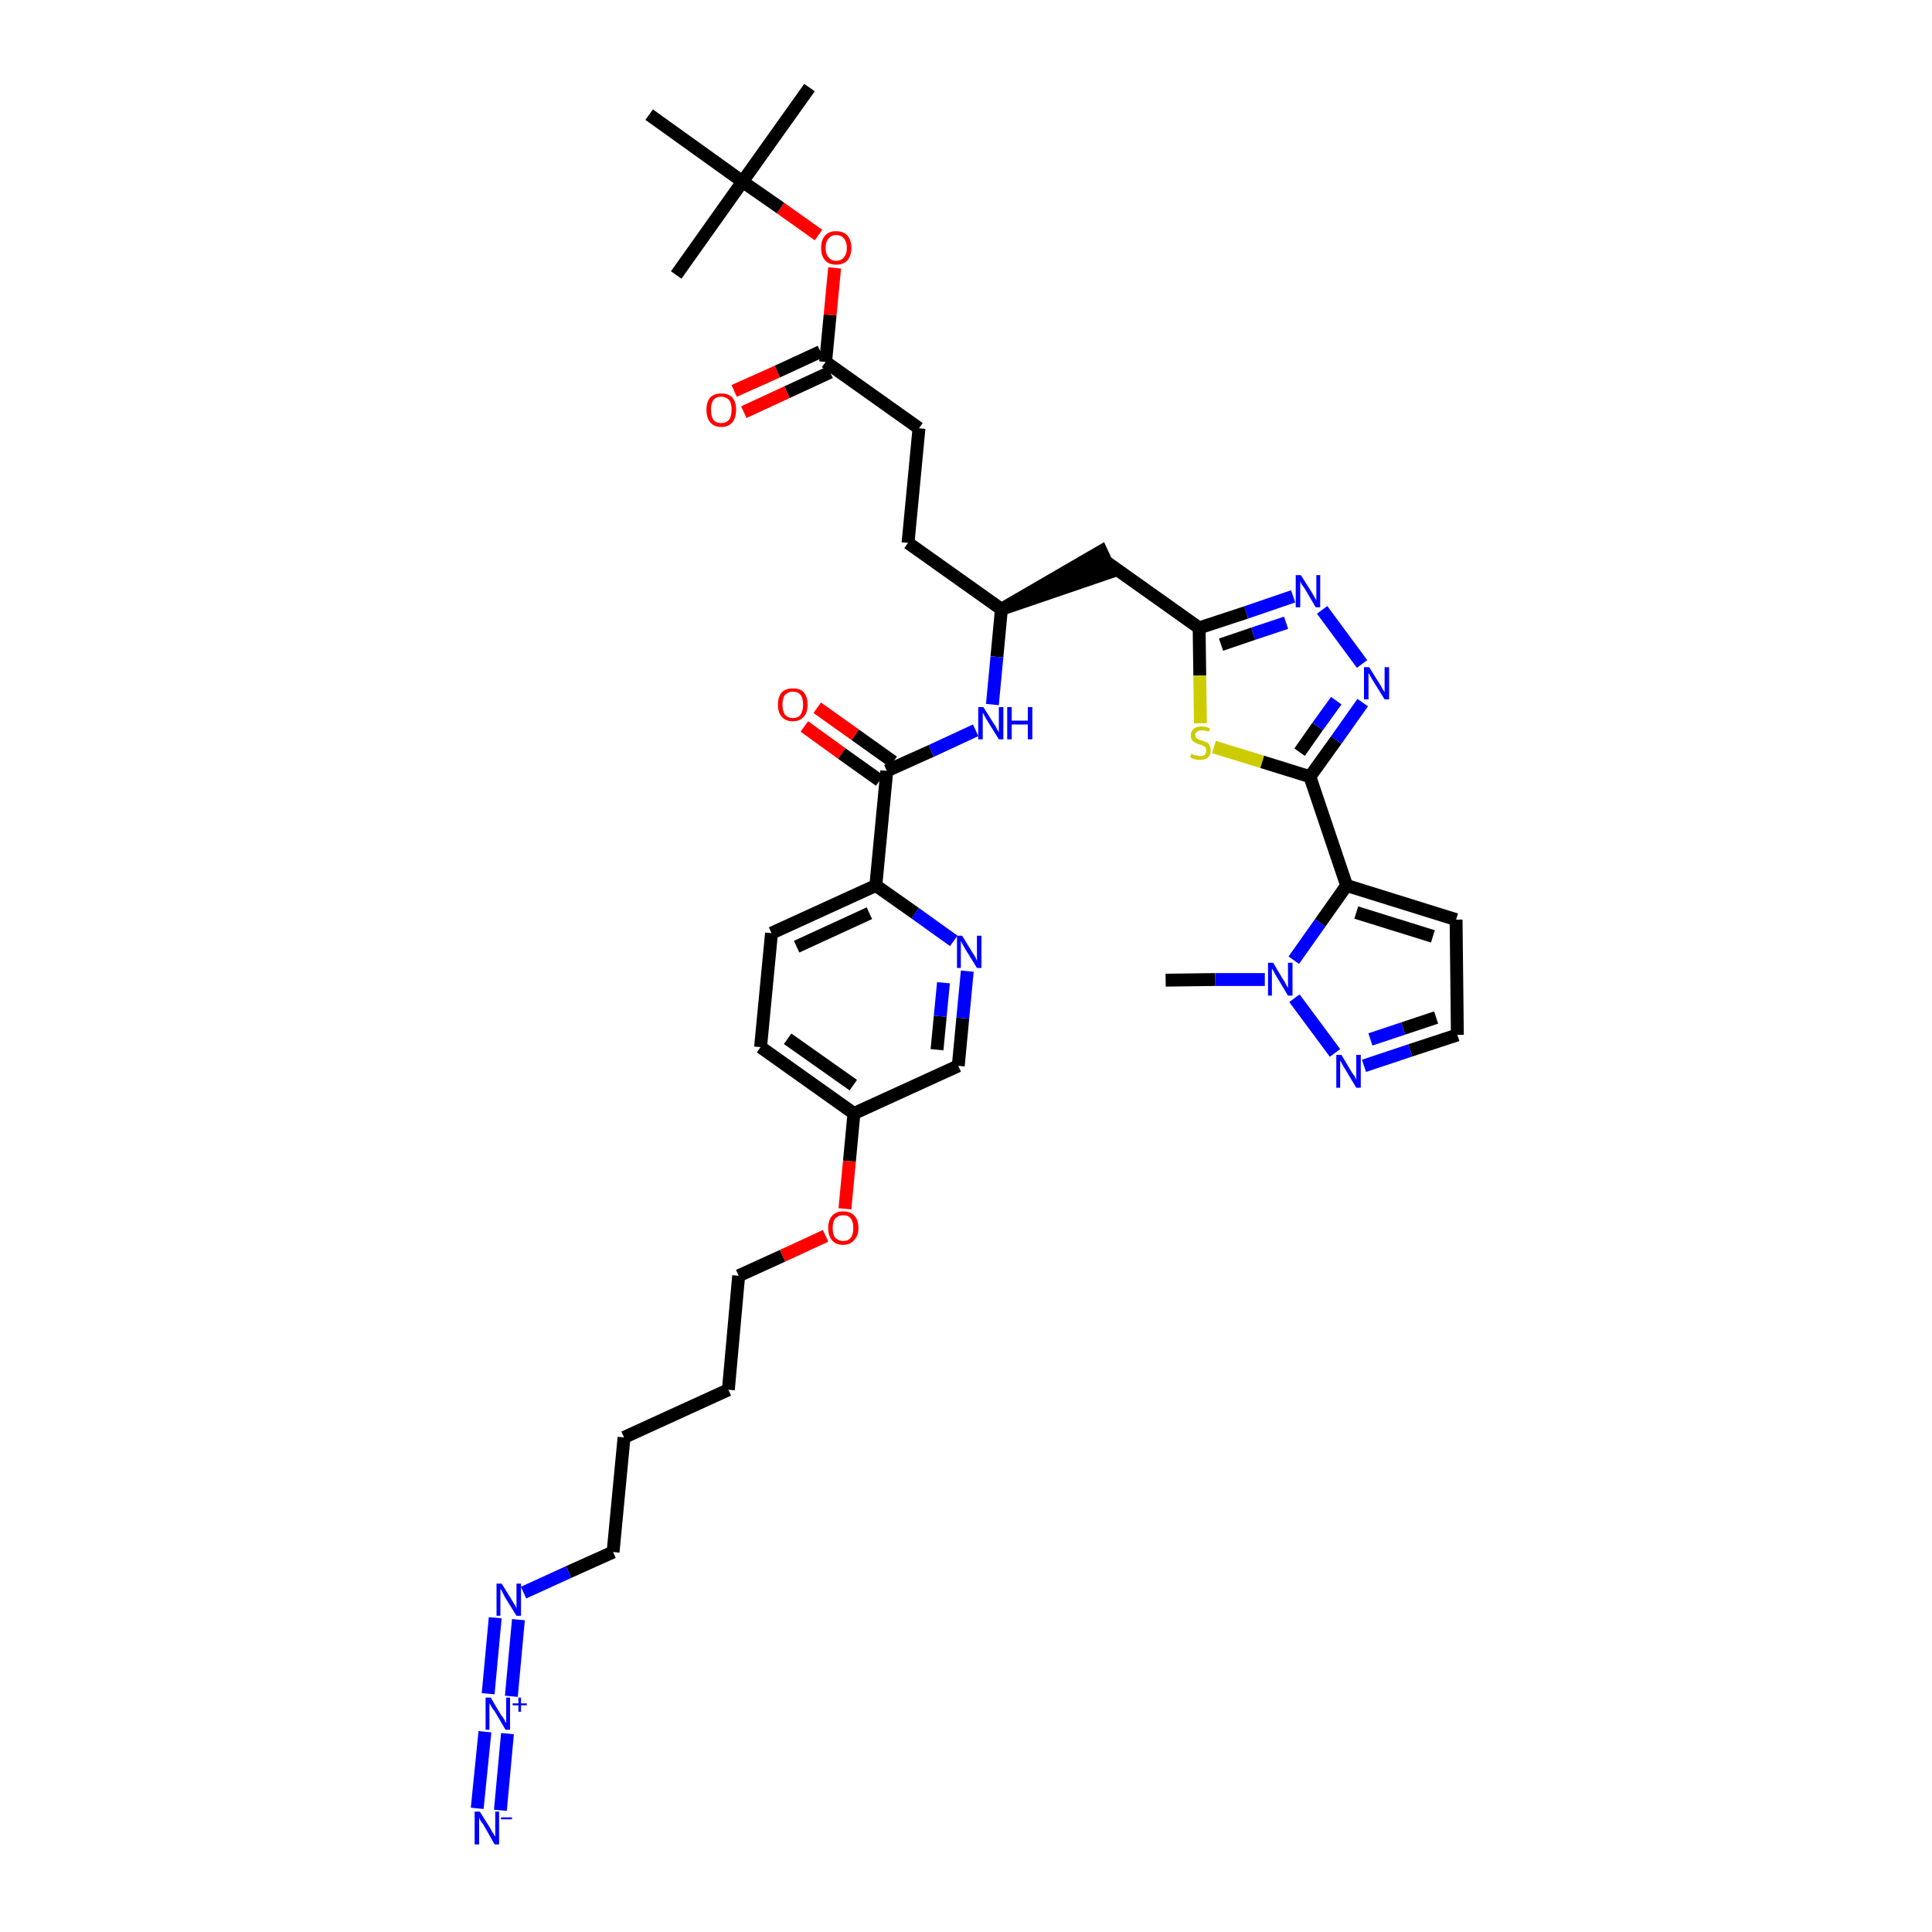 <?xml version='1.0' encoding='iso-8859-1'?>
<svg version='1.1' baseProfile='full'
              xmlns='http://www.w3.org/2000/svg'
                      xmlns:rdkit='http://www.rdkit.org/xml'
                      xmlns:xlink='http://www.w3.org/1999/xlink'
                  xml:space='preserve'
width='300px' height='300px' viewBox='0 0 300 300'>
<!-- END OF HEADER -->
<path class='bond-0 atom-0 atom-1' d='M 181.0,152.2 L 188.7,152.1' style='fill:none;fill-rule:evenodd;stroke:#000000;stroke-width:2.0px;stroke-linecap:butt;stroke-linejoin:miter;stroke-opacity:1' />
<path class='bond-0 atom-0 atom-1' d='M 188.7,152.1 L 196.4,152.1' style='fill:none;fill-rule:evenodd;stroke:#0000FF;stroke-width:2.0px;stroke-linecap:butt;stroke-linejoin:miter;stroke-opacity:1' />
<path class='bond-1 atom-1 atom-2' d='M 201.0,155.0 L 207.3,163.5' style='fill:none;fill-rule:evenodd;stroke:#0000FF;stroke-width:2.0px;stroke-linecap:butt;stroke-linejoin:miter;stroke-opacity:1' />
<path class='bond-38 atom-5 atom-1' d='M 209.1,137.5 L 205.0,143.3' style='fill:none;fill-rule:evenodd;stroke:#000000;stroke-width:2.0px;stroke-linecap:butt;stroke-linejoin:miter;stroke-opacity:1' />
<path class='bond-38 atom-5 atom-1' d='M 205.0,143.3 L 200.9,149.1' style='fill:none;fill-rule:evenodd;stroke:#0000FF;stroke-width:2.0px;stroke-linecap:butt;stroke-linejoin:miter;stroke-opacity:1' />
<path class='bond-2 atom-2 atom-3' d='M 211.8,165.5 L 219.0,163.1' style='fill:none;fill-rule:evenodd;stroke:#0000FF;stroke-width:2.0px;stroke-linecap:butt;stroke-linejoin:miter;stroke-opacity:1' />
<path class='bond-2 atom-2 atom-3' d='M 219.0,163.1 L 226.3,160.7' style='fill:none;fill-rule:evenodd;stroke:#000000;stroke-width:2.0px;stroke-linecap:butt;stroke-linejoin:miter;stroke-opacity:1' />
<path class='bond-2 atom-2 atom-3' d='M 212.8,161.4 L 217.9,159.7' style='fill:none;fill-rule:evenodd;stroke:#0000FF;stroke-width:2.0px;stroke-linecap:butt;stroke-linejoin:miter;stroke-opacity:1' />
<path class='bond-2 atom-2 atom-3' d='M 217.9,159.7 L 223.0,158.0' style='fill:none;fill-rule:evenodd;stroke:#000000;stroke-width:2.0px;stroke-linecap:butt;stroke-linejoin:miter;stroke-opacity:1' />
<path class='bond-3 atom-3 atom-4' d='M 226.3,160.7 L 226.1,142.8' style='fill:none;fill-rule:evenodd;stroke:#000000;stroke-width:2.0px;stroke-linecap:butt;stroke-linejoin:miter;stroke-opacity:1' />
<path class='bond-4 atom-4 atom-5' d='M 226.1,142.8 L 209.1,137.5' style='fill:none;fill-rule:evenodd;stroke:#000000;stroke-width:2.0px;stroke-linecap:butt;stroke-linejoin:miter;stroke-opacity:1' />
<path class='bond-4 atom-4 atom-5' d='M 222.5,145.4 L 210.6,141.7' style='fill:none;fill-rule:evenodd;stroke:#000000;stroke-width:2.0px;stroke-linecap:butt;stroke-linejoin:miter;stroke-opacity:1' />
<path class='bond-5 atom-5 atom-6' d='M 209.1,137.5 L 203.4,120.6' style='fill:none;fill-rule:evenodd;stroke:#000000;stroke-width:2.0px;stroke-linecap:butt;stroke-linejoin:miter;stroke-opacity:1' />
<path class='bond-6 atom-6 atom-7' d='M 203.4,120.6 L 207.5,114.9' style='fill:none;fill-rule:evenodd;stroke:#000000;stroke-width:2.0px;stroke-linecap:butt;stroke-linejoin:miter;stroke-opacity:1' />
<path class='bond-6 atom-6 atom-7' d='M 207.5,114.9 L 211.6,109.1' style='fill:none;fill-rule:evenodd;stroke:#0000FF;stroke-width:2.0px;stroke-linecap:butt;stroke-linejoin:miter;stroke-opacity:1' />
<path class='bond-6 atom-6 atom-7' d='M 201.8,116.8 L 204.6,112.8' style='fill:none;fill-rule:evenodd;stroke:#000000;stroke-width:2.0px;stroke-linecap:butt;stroke-linejoin:miter;stroke-opacity:1' />
<path class='bond-6 atom-6 atom-7' d='M 204.6,112.8 L 207.5,108.8' style='fill:none;fill-rule:evenodd;stroke:#0000FF;stroke-width:2.0px;stroke-linecap:butt;stroke-linejoin:miter;stroke-opacity:1' />
<path class='bond-39 atom-38 atom-6' d='M 188.5,116.0 L 196.0,118.3' style='fill:none;fill-rule:evenodd;stroke:#CCCC00;stroke-width:2.0px;stroke-linecap:butt;stroke-linejoin:miter;stroke-opacity:1' />
<path class='bond-39 atom-38 atom-6' d='M 196.0,118.3 L 203.4,120.6' style='fill:none;fill-rule:evenodd;stroke:#000000;stroke-width:2.0px;stroke-linecap:butt;stroke-linejoin:miter;stroke-opacity:1' />
<path class='bond-7 atom-7 atom-8' d='M 211.5,103.1 L 205.3,94.7' style='fill:none;fill-rule:evenodd;stroke:#0000FF;stroke-width:2.0px;stroke-linecap:butt;stroke-linejoin:miter;stroke-opacity:1' />
<path class='bond-8 atom-8 atom-9' d='M 200.8,92.6 L 193.5,95.1' style='fill:none;fill-rule:evenodd;stroke:#0000FF;stroke-width:2.0px;stroke-linecap:butt;stroke-linejoin:miter;stroke-opacity:1' />
<path class='bond-8 atom-8 atom-9' d='M 193.5,95.1 L 186.2,97.5' style='fill:none;fill-rule:evenodd;stroke:#000000;stroke-width:2.0px;stroke-linecap:butt;stroke-linejoin:miter;stroke-opacity:1' />
<path class='bond-8 atom-8 atom-9' d='M 199.7,96.7 L 194.6,98.4' style='fill:none;fill-rule:evenodd;stroke:#0000FF;stroke-width:2.0px;stroke-linecap:butt;stroke-linejoin:miter;stroke-opacity:1' />
<path class='bond-8 atom-8 atom-9' d='M 194.6,98.4 L 189.6,100.1' style='fill:none;fill-rule:evenodd;stroke:#000000;stroke-width:2.0px;stroke-linecap:butt;stroke-linejoin:miter;stroke-opacity:1' />
<path class='bond-9 atom-9 atom-10' d='M 186.2,97.5 L 171.7,87.2' style='fill:none;fill-rule:evenodd;stroke:#000000;stroke-width:2.0px;stroke-linecap:butt;stroke-linejoin:miter;stroke-opacity:1' />
<path class='bond-37 atom-9 atom-38' d='M 186.2,97.5 L 186.3,104.9' style='fill:none;fill-rule:evenodd;stroke:#000000;stroke-width:2.0px;stroke-linecap:butt;stroke-linejoin:miter;stroke-opacity:1' />
<path class='bond-37 atom-9 atom-38' d='M 186.3,104.9 L 186.4,112.3' style='fill:none;fill-rule:evenodd;stroke:#CCCC00;stroke-width:2.0px;stroke-linecap:butt;stroke-linejoin:miter;stroke-opacity:1' />
<path class='bond-10 atom-11 atom-10' d='M 155.5,94.6 L 172.5,88.8 L 171.0,85.6 Z' style='fill:#000000;fill-rule:evenodd;fill-opacity:1;stroke:#000000;stroke-width:2.0px;stroke-linecap:butt;stroke-linejoin:miter;stroke-opacity:1;' />
<path class='bond-11 atom-11 atom-12' d='M 155.5,94.6 L 141.0,84.3' style='fill:none;fill-rule:evenodd;stroke:#000000;stroke-width:2.0px;stroke-linecap:butt;stroke-linejoin:miter;stroke-opacity:1' />
<path class='bond-20 atom-11 atom-21' d='M 155.5,94.6 L 154.8,102.0' style='fill:none;fill-rule:evenodd;stroke:#000000;stroke-width:2.0px;stroke-linecap:butt;stroke-linejoin:miter;stroke-opacity:1' />
<path class='bond-20 atom-11 atom-21' d='M 154.8,102.0 L 154.1,109.4' style='fill:none;fill-rule:evenodd;stroke:#0000FF;stroke-width:2.0px;stroke-linecap:butt;stroke-linejoin:miter;stroke-opacity:1' />
<path class='bond-12 atom-12 atom-13' d='M 141.0,84.3 L 142.7,66.5' style='fill:none;fill-rule:evenodd;stroke:#000000;stroke-width:2.0px;stroke-linecap:butt;stroke-linejoin:miter;stroke-opacity:1' />
<path class='bond-13 atom-13 atom-14' d='M 142.7,66.5 L 128.2,56.2' style='fill:none;fill-rule:evenodd;stroke:#000000;stroke-width:2.0px;stroke-linecap:butt;stroke-linejoin:miter;stroke-opacity:1' />
<path class='bond-14 atom-14 atom-15' d='M 127.4,54.6 L 120.7,57.7' style='fill:none;fill-rule:evenodd;stroke:#000000;stroke-width:2.0px;stroke-linecap:butt;stroke-linejoin:miter;stroke-opacity:1' />
<path class='bond-14 atom-14 atom-15' d='M 120.7,57.7 L 114.0,60.7' style='fill:none;fill-rule:evenodd;stroke:#FF0000;stroke-width:2.0px;stroke-linecap:butt;stroke-linejoin:miter;stroke-opacity:1' />
<path class='bond-14 atom-14 atom-15' d='M 128.9,57.8 L 122.2,60.9' style='fill:none;fill-rule:evenodd;stroke:#000000;stroke-width:2.0px;stroke-linecap:butt;stroke-linejoin:miter;stroke-opacity:1' />
<path class='bond-14 atom-14 atom-15' d='M 122.2,60.9 L 115.5,64.0' style='fill:none;fill-rule:evenodd;stroke:#FF0000;stroke-width:2.0px;stroke-linecap:butt;stroke-linejoin:miter;stroke-opacity:1' />
<path class='bond-15 atom-14 atom-16' d='M 128.2,56.2 L 128.9,48.9' style='fill:none;fill-rule:evenodd;stroke:#000000;stroke-width:2.0px;stroke-linecap:butt;stroke-linejoin:miter;stroke-opacity:1' />
<path class='bond-15 atom-14 atom-16' d='M 128.9,48.9 L 129.6,41.6' style='fill:none;fill-rule:evenodd;stroke:#FF0000;stroke-width:2.0px;stroke-linecap:butt;stroke-linejoin:miter;stroke-opacity:1' />
<path class='bond-16 atom-16 atom-17' d='M 127.1,36.5 L 121.2,32.3' style='fill:none;fill-rule:evenodd;stroke:#FF0000;stroke-width:2.0px;stroke-linecap:butt;stroke-linejoin:miter;stroke-opacity:1' />
<path class='bond-16 atom-16 atom-17' d='M 121.2,32.3 L 115.3,28.2' style='fill:none;fill-rule:evenodd;stroke:#000000;stroke-width:2.0px;stroke-linecap:butt;stroke-linejoin:miter;stroke-opacity:1' />
<path class='bond-17 atom-17 atom-18' d='M 115.3,28.2 L 125.7,13.6' style='fill:none;fill-rule:evenodd;stroke:#000000;stroke-width:2.0px;stroke-linecap:butt;stroke-linejoin:miter;stroke-opacity:1' />
<path class='bond-18 atom-17 atom-19' d='M 115.3,28.2 L 105.0,42.7' style='fill:none;fill-rule:evenodd;stroke:#000000;stroke-width:2.0px;stroke-linecap:butt;stroke-linejoin:miter;stroke-opacity:1' />
<path class='bond-19 atom-17 atom-20' d='M 115.3,28.2 L 100.8,17.8' style='fill:none;fill-rule:evenodd;stroke:#000000;stroke-width:2.0px;stroke-linecap:butt;stroke-linejoin:miter;stroke-opacity:1' />
<path class='bond-21 atom-21 atom-22' d='M 151.5,113.4 L 144.6,116.6' style='fill:none;fill-rule:evenodd;stroke:#0000FF;stroke-width:2.0px;stroke-linecap:butt;stroke-linejoin:miter;stroke-opacity:1' />
<path class='bond-21 atom-21 atom-22' d='M 144.6,116.6 L 137.7,119.7' style='fill:none;fill-rule:evenodd;stroke:#000000;stroke-width:2.0px;stroke-linecap:butt;stroke-linejoin:miter;stroke-opacity:1' />
<path class='bond-22 atom-22 atom-23' d='M 138.7,118.3 L 132.8,114.1' style='fill:none;fill-rule:evenodd;stroke:#000000;stroke-width:2.0px;stroke-linecap:butt;stroke-linejoin:miter;stroke-opacity:1' />
<path class='bond-22 atom-22 atom-23' d='M 132.8,114.1 L 126.9,109.9' style='fill:none;fill-rule:evenodd;stroke:#FF0000;stroke-width:2.0px;stroke-linecap:butt;stroke-linejoin:miter;stroke-opacity:1' />
<path class='bond-22 atom-22 atom-23' d='M 136.6,121.2 L 130.7,117.0' style='fill:none;fill-rule:evenodd;stroke:#000000;stroke-width:2.0px;stroke-linecap:butt;stroke-linejoin:miter;stroke-opacity:1' />
<path class='bond-22 atom-22 atom-23' d='M 130.7,117.0 L 124.9,112.8' style='fill:none;fill-rule:evenodd;stroke:#FF0000;stroke-width:2.0px;stroke-linecap:butt;stroke-linejoin:miter;stroke-opacity:1' />
<path class='bond-23 atom-22 atom-24' d='M 137.7,119.7 L 136.0,137.5' style='fill:none;fill-rule:evenodd;stroke:#000000;stroke-width:2.0px;stroke-linecap:butt;stroke-linejoin:miter;stroke-opacity:1' />
<path class='bond-24 atom-24 atom-25' d='M 136.0,137.5 L 119.8,144.9' style='fill:none;fill-rule:evenodd;stroke:#000000;stroke-width:2.0px;stroke-linecap:butt;stroke-linejoin:miter;stroke-opacity:1' />
<path class='bond-24 atom-24 atom-25' d='M 135.0,141.8 L 123.7,147.0' style='fill:none;fill-rule:evenodd;stroke:#000000;stroke-width:2.0px;stroke-linecap:butt;stroke-linejoin:miter;stroke-opacity:1' />
<path class='bond-40 atom-37 atom-24' d='M 148.1,146.1 L 142.1,141.8' style='fill:none;fill-rule:evenodd;stroke:#0000FF;stroke-width:2.0px;stroke-linecap:butt;stroke-linejoin:miter;stroke-opacity:1' />
<path class='bond-40 atom-37 atom-24' d='M 142.1,141.8 L 136.0,137.5' style='fill:none;fill-rule:evenodd;stroke:#000000;stroke-width:2.0px;stroke-linecap:butt;stroke-linejoin:miter;stroke-opacity:1' />
<path class='bond-25 atom-25 atom-26' d='M 119.8,144.9 L 118.1,162.6' style='fill:none;fill-rule:evenodd;stroke:#000000;stroke-width:2.0px;stroke-linecap:butt;stroke-linejoin:miter;stroke-opacity:1' />
<path class='bond-26 atom-26 atom-27' d='M 118.1,162.6 L 132.6,172.9' style='fill:none;fill-rule:evenodd;stroke:#000000;stroke-width:2.0px;stroke-linecap:butt;stroke-linejoin:miter;stroke-opacity:1' />
<path class='bond-26 atom-26 atom-27' d='M 122.3,161.3 L 132.5,168.5' style='fill:none;fill-rule:evenodd;stroke:#000000;stroke-width:2.0px;stroke-linecap:butt;stroke-linejoin:miter;stroke-opacity:1' />
<path class='bond-27 atom-27 atom-28' d='M 132.6,172.9 L 131.9,180.3' style='fill:none;fill-rule:evenodd;stroke:#000000;stroke-width:2.0px;stroke-linecap:butt;stroke-linejoin:miter;stroke-opacity:1' />
<path class='bond-27 atom-27 atom-28' d='M 131.9,180.3 L 131.2,187.7' style='fill:none;fill-rule:evenodd;stroke:#FF0000;stroke-width:2.0px;stroke-linecap:butt;stroke-linejoin:miter;stroke-opacity:1' />
<path class='bond-35 atom-27 atom-36' d='M 132.6,172.9 L 148.8,165.5' style='fill:none;fill-rule:evenodd;stroke:#000000;stroke-width:2.0px;stroke-linecap:butt;stroke-linejoin:miter;stroke-opacity:1' />
<path class='bond-28 atom-28 atom-29' d='M 128.2,191.9 L 121.5,195.0' style='fill:none;fill-rule:evenodd;stroke:#FF0000;stroke-width:2.0px;stroke-linecap:butt;stroke-linejoin:miter;stroke-opacity:1' />
<path class='bond-28 atom-28 atom-29' d='M 121.5,195.0 L 114.7,198.1' style='fill:none;fill-rule:evenodd;stroke:#000000;stroke-width:2.0px;stroke-linecap:butt;stroke-linejoin:miter;stroke-opacity:1' />
<path class='bond-29 atom-29 atom-30' d='M 114.7,198.1 L 113.1,215.8' style='fill:none;fill-rule:evenodd;stroke:#000000;stroke-width:2.0px;stroke-linecap:butt;stroke-linejoin:miter;stroke-opacity:1' />
<path class='bond-30 atom-30 atom-31' d='M 113.1,215.8 L 96.9,223.2' style='fill:none;fill-rule:evenodd;stroke:#000000;stroke-width:2.0px;stroke-linecap:butt;stroke-linejoin:miter;stroke-opacity:1' />
<path class='bond-31 atom-31 atom-32' d='M 96.9,223.2 L 95.2,241.0' style='fill:none;fill-rule:evenodd;stroke:#000000;stroke-width:2.0px;stroke-linecap:butt;stroke-linejoin:miter;stroke-opacity:1' />
<path class='bond-32 atom-32 atom-33' d='M 95.2,241.0 L 88.3,244.1' style='fill:none;fill-rule:evenodd;stroke:#000000;stroke-width:2.0px;stroke-linecap:butt;stroke-linejoin:miter;stroke-opacity:1' />
<path class='bond-32 atom-32 atom-33' d='M 88.3,244.1 L 81.3,247.3' style='fill:none;fill-rule:evenodd;stroke:#0000FF;stroke-width:2.0px;stroke-linecap:butt;stroke-linejoin:miter;stroke-opacity:1' />
<path class='bond-33 atom-33 atom-34' d='M 76.9,251.2 L 75.8,263.0' style='fill:none;fill-rule:evenodd;stroke:#0000FF;stroke-width:2.0px;stroke-linecap:butt;stroke-linejoin:miter;stroke-opacity:1' />
<path class='bond-33 atom-33 atom-34' d='M 80.5,251.5 L 79.4,263.4' style='fill:none;fill-rule:evenodd;stroke:#0000FF;stroke-width:2.0px;stroke-linecap:butt;stroke-linejoin:miter;stroke-opacity:1' />
<path class='bond-34 atom-34 atom-35' d='M 75.3,268.9 L 74.1,280.8' style='fill:none;fill-rule:evenodd;stroke:#0000FF;stroke-width:2.0px;stroke-linecap:butt;stroke-linejoin:miter;stroke-opacity:1' />
<path class='bond-34 atom-34 atom-35' d='M 78.8,269.2 L 77.7,281.1' style='fill:none;fill-rule:evenodd;stroke:#0000FF;stroke-width:2.0px;stroke-linecap:butt;stroke-linejoin:miter;stroke-opacity:1' />
<path class='bond-36 atom-36 atom-37' d='M 148.8,165.5 L 149.5,158.1' style='fill:none;fill-rule:evenodd;stroke:#000000;stroke-width:2.0px;stroke-linecap:butt;stroke-linejoin:miter;stroke-opacity:1' />
<path class='bond-36 atom-36 atom-37' d='M 149.5,158.1 L 150.2,150.8' style='fill:none;fill-rule:evenodd;stroke:#0000FF;stroke-width:2.0px;stroke-linecap:butt;stroke-linejoin:miter;stroke-opacity:1' />
<path class='bond-36 atom-36 atom-37' d='M 145.5,163.0 L 146.0,157.8' style='fill:none;fill-rule:evenodd;stroke:#000000;stroke-width:2.0px;stroke-linecap:butt;stroke-linejoin:miter;stroke-opacity:1' />
<path class='bond-36 atom-36 atom-37' d='M 146.0,157.8 L 146.5,152.6' style='fill:none;fill-rule:evenodd;stroke:#0000FF;stroke-width:2.0px;stroke-linecap:butt;stroke-linejoin:miter;stroke-opacity:1' />
<path  class='atom-1' d='M 197.7 149.5
L 199.3 152.2
Q 199.5 152.4, 199.7 152.9
Q 200.0 153.4, 200.0 153.4
L 200.0 149.5
L 200.7 149.5
L 200.7 154.6
L 200.0 154.6
L 198.2 151.6
Q 198.0 151.3, 197.8 150.9
Q 197.6 150.5, 197.5 150.4
L 197.5 154.6
L 196.9 154.6
L 196.9 149.5
L 197.7 149.5
' fill='#0000FF'/>
<path  class='atom-2' d='M 208.3 163.8
L 209.9 166.5
Q 210.1 166.8, 210.4 167.2
Q 210.6 167.7, 210.6 167.7
L 210.6 163.8
L 211.3 163.8
L 211.3 168.9
L 210.6 168.9
L 208.8 165.9
Q 208.6 165.6, 208.4 165.2
Q 208.2 164.8, 208.1 164.7
L 208.1 168.9
L 207.5 168.9
L 207.5 163.8
L 208.3 163.8
' fill='#0000FF'/>
<path  class='atom-7' d='M 212.6 103.6
L 214.3 106.3
Q 214.4 106.5, 214.7 107.0
Q 215.0 107.5, 215.0 107.5
L 215.0 103.6
L 215.7 103.6
L 215.7 108.6
L 215.0 108.6
L 213.2 105.7
Q 213.0 105.4, 212.8 105.0
Q 212.6 104.6, 212.5 104.5
L 212.5 108.6
L 211.8 108.6
L 211.8 103.6
L 212.6 103.6
' fill='#0000FF'/>
<path  class='atom-8' d='M 202.0 89.3
L 203.7 92.0
Q 203.8 92.2, 204.1 92.7
Q 204.4 93.2, 204.4 93.2
L 204.4 89.3
L 205.0 89.3
L 205.0 94.3
L 204.3 94.3
L 202.6 91.4
Q 202.4 91.1, 202.1 90.7
Q 201.9 90.3, 201.9 90.2
L 201.9 94.3
L 201.2 94.3
L 201.2 89.3
L 202.0 89.3
' fill='#0000FF'/>
<path  class='atom-15' d='M 109.7 63.6
Q 109.7 62.4, 110.3 61.7
Q 110.9 61.1, 112.0 61.1
Q 113.1 61.1, 113.7 61.7
Q 114.3 62.4, 114.3 63.6
Q 114.3 64.9, 113.7 65.6
Q 113.1 66.3, 112.0 66.3
Q 110.9 66.3, 110.3 65.6
Q 109.7 64.9, 109.7 63.6
M 112.0 65.7
Q 112.7 65.7, 113.2 65.2
Q 113.6 64.6, 113.6 63.6
Q 113.6 62.6, 113.2 62.1
Q 112.7 61.6, 112.0 61.6
Q 111.2 61.6, 110.8 62.1
Q 110.4 62.6, 110.4 63.6
Q 110.4 64.7, 110.8 65.2
Q 111.2 65.7, 112.0 65.7
' fill='#FF0000'/>
<path  class='atom-16' d='M 127.5 38.5
Q 127.5 37.3, 128.1 36.6
Q 128.7 35.9, 129.8 35.9
Q 131.0 35.9, 131.6 36.6
Q 132.2 37.3, 132.2 38.5
Q 132.2 39.7, 131.6 40.4
Q 131.0 41.1, 129.8 41.1
Q 128.7 41.1, 128.1 40.4
Q 127.5 39.7, 127.5 38.5
M 129.8 40.5
Q 130.6 40.5, 131.0 40.0
Q 131.5 39.5, 131.5 38.5
Q 131.5 37.5, 131.0 37.0
Q 130.6 36.5, 129.8 36.5
Q 129.1 36.5, 128.7 37.0
Q 128.2 37.5, 128.2 38.5
Q 128.2 39.5, 128.7 40.0
Q 129.1 40.5, 129.8 40.5
' fill='#FF0000'/>
<path  class='atom-21' d='M 152.7 109.8
L 154.4 112.5
Q 154.6 112.7, 154.8 113.2
Q 155.1 113.7, 155.1 113.7
L 155.1 109.8
L 155.8 109.8
L 155.8 114.8
L 155.1 114.8
L 153.3 111.9
Q 153.1 111.6, 152.9 111.2
Q 152.7 110.8, 152.6 110.7
L 152.6 114.8
L 151.9 114.8
L 151.9 109.8
L 152.7 109.8
' fill='#0000FF'/>
<path  class='atom-21' d='M 156.4 109.8
L 157.1 109.8
L 157.1 111.9
L 159.6 111.9
L 159.6 109.8
L 160.3 109.8
L 160.3 114.8
L 159.6 114.8
L 159.6 112.5
L 157.1 112.5
L 157.1 114.8
L 156.4 114.8
L 156.4 109.8
' fill='#0000FF'/>
<path  class='atom-23' d='M 120.8 109.4
Q 120.8 108.2, 121.4 107.5
Q 122.0 106.9, 123.1 106.9
Q 124.3 106.9, 124.8 107.5
Q 125.4 108.2, 125.4 109.4
Q 125.4 110.7, 124.8 111.3
Q 124.2 112.0, 123.1 112.0
Q 122.0 112.0, 121.4 111.3
Q 120.8 110.7, 120.8 109.4
M 123.1 111.5
Q 123.9 111.5, 124.3 111.0
Q 124.7 110.4, 124.7 109.4
Q 124.7 108.4, 124.3 107.9
Q 123.9 107.4, 123.1 107.4
Q 122.4 107.4, 121.9 107.9
Q 121.5 108.4, 121.5 109.4
Q 121.5 110.4, 121.9 111.0
Q 122.4 111.5, 123.1 111.5
' fill='#FF0000'/>
<path  class='atom-28' d='M 128.6 190.7
Q 128.6 189.5, 129.2 188.8
Q 129.8 188.1, 130.9 188.1
Q 132.1 188.1, 132.7 188.8
Q 133.3 189.5, 133.3 190.7
Q 133.3 191.9, 132.6 192.6
Q 132.0 193.3, 130.9 193.3
Q 129.8 193.3, 129.2 192.6
Q 128.6 191.9, 128.6 190.7
M 130.9 192.7
Q 131.7 192.7, 132.1 192.2
Q 132.5 191.7, 132.5 190.7
Q 132.5 189.7, 132.1 189.2
Q 131.7 188.7, 130.9 188.7
Q 130.2 188.7, 129.7 189.2
Q 129.3 189.7, 129.3 190.7
Q 129.3 191.7, 129.7 192.2
Q 130.2 192.7, 130.9 192.7
' fill='#FF0000'/>
<path  class='atom-33' d='M 77.9 245.9
L 79.5 248.5
Q 79.7 248.8, 80.0 249.3
Q 80.2 249.7, 80.2 249.8
L 80.2 245.9
L 80.9 245.9
L 80.9 250.9
L 80.2 250.9
L 78.4 248.0
Q 78.2 247.6, 78.0 247.2
Q 77.8 246.8, 77.7 246.7
L 77.7 250.9
L 77.1 250.9
L 77.1 245.9
L 77.9 245.9
' fill='#0000FF'/>
<path  class='atom-34' d='M 76.2 263.6
L 77.8 266.3
Q 78.0 266.5, 78.3 267.0
Q 78.5 267.5, 78.6 267.5
L 78.6 263.6
L 79.2 263.6
L 79.2 268.6
L 78.5 268.6
L 76.8 265.7
Q 76.5 265.4, 76.3 265.0
Q 76.1 264.6, 76.0 264.5
L 76.0 268.6
L 75.4 268.6
L 75.4 263.6
L 76.2 263.6
' fill='#0000FF'/>
<path  class='atom-34' d='M 79.6 264.5
L 80.5 264.5
L 80.5 263.6
L 80.9 263.6
L 80.9 264.5
L 81.8 264.5
L 81.8 264.8
L 80.9 264.8
L 80.9 265.8
L 80.5 265.8
L 80.5 264.8
L 79.6 264.8
L 79.6 264.5
' fill='#0000FF'/>
<path  class='atom-35' d='M 74.5 281.3
L 76.2 284.0
Q 76.3 284.3, 76.6 284.7
Q 76.9 285.2, 76.9 285.2
L 76.9 281.3
L 77.5 281.3
L 77.5 286.4
L 76.8 286.4
L 75.1 283.4
Q 74.9 283.1, 74.6 282.7
Q 74.4 282.3, 74.4 282.2
L 74.4 286.4
L 73.7 286.4
L 73.7 281.3
L 74.5 281.3
' fill='#0000FF'/>
<path  class='atom-35' d='M 77.8 282.2
L 79.5 282.2
L 79.5 282.5
L 77.8 282.5
L 77.8 282.2
' fill='#0000FF'/>
<path  class='atom-37' d='M 149.4 145.3
L 151.0 147.9
Q 151.2 148.2, 151.5 148.7
Q 151.7 149.2, 151.7 149.2
L 151.7 145.3
L 152.4 145.3
L 152.4 150.3
L 151.7 150.3
L 149.9 147.4
Q 149.7 147.0, 149.5 146.7
Q 149.3 146.3, 149.2 146.1
L 149.2 150.3
L 148.6 150.3
L 148.6 145.3
L 149.4 145.3
' fill='#0000FF'/>
<path  class='atom-38' d='M 185.0 117.0
Q 185.1 117.1, 185.3 117.2
Q 185.5 117.3, 185.8 117.3
Q 186.0 117.4, 186.3 117.4
Q 186.8 117.4, 187.1 117.2
Q 187.3 116.9, 187.3 116.5
Q 187.3 116.2, 187.2 116.1
Q 187.1 115.9, 186.8 115.8
Q 186.6 115.7, 186.3 115.6
Q 185.8 115.5, 185.6 115.3
Q 185.3 115.2, 185.1 114.9
Q 184.9 114.7, 184.9 114.2
Q 184.9 113.6, 185.3 113.2
Q 185.8 112.8, 186.6 112.8
Q 187.2 112.8, 187.9 113.1
L 187.7 113.6
Q 187.1 113.4, 186.7 113.4
Q 186.2 113.4, 185.9 113.6
Q 185.6 113.8, 185.6 114.1
Q 185.6 114.4, 185.8 114.6
Q 185.9 114.7, 186.1 114.8
Q 186.3 114.9, 186.7 115.0
Q 187.1 115.2, 187.4 115.3
Q 187.7 115.4, 187.8 115.7
Q 188.0 116.0, 188.0 116.5
Q 188.0 117.2, 187.6 117.6
Q 187.1 118.0, 186.3 118.0
Q 185.9 118.0, 185.5 117.9
Q 185.2 117.8, 184.8 117.6
L 185.0 117.0
' fill='#CCCC00'/>
</svg>
